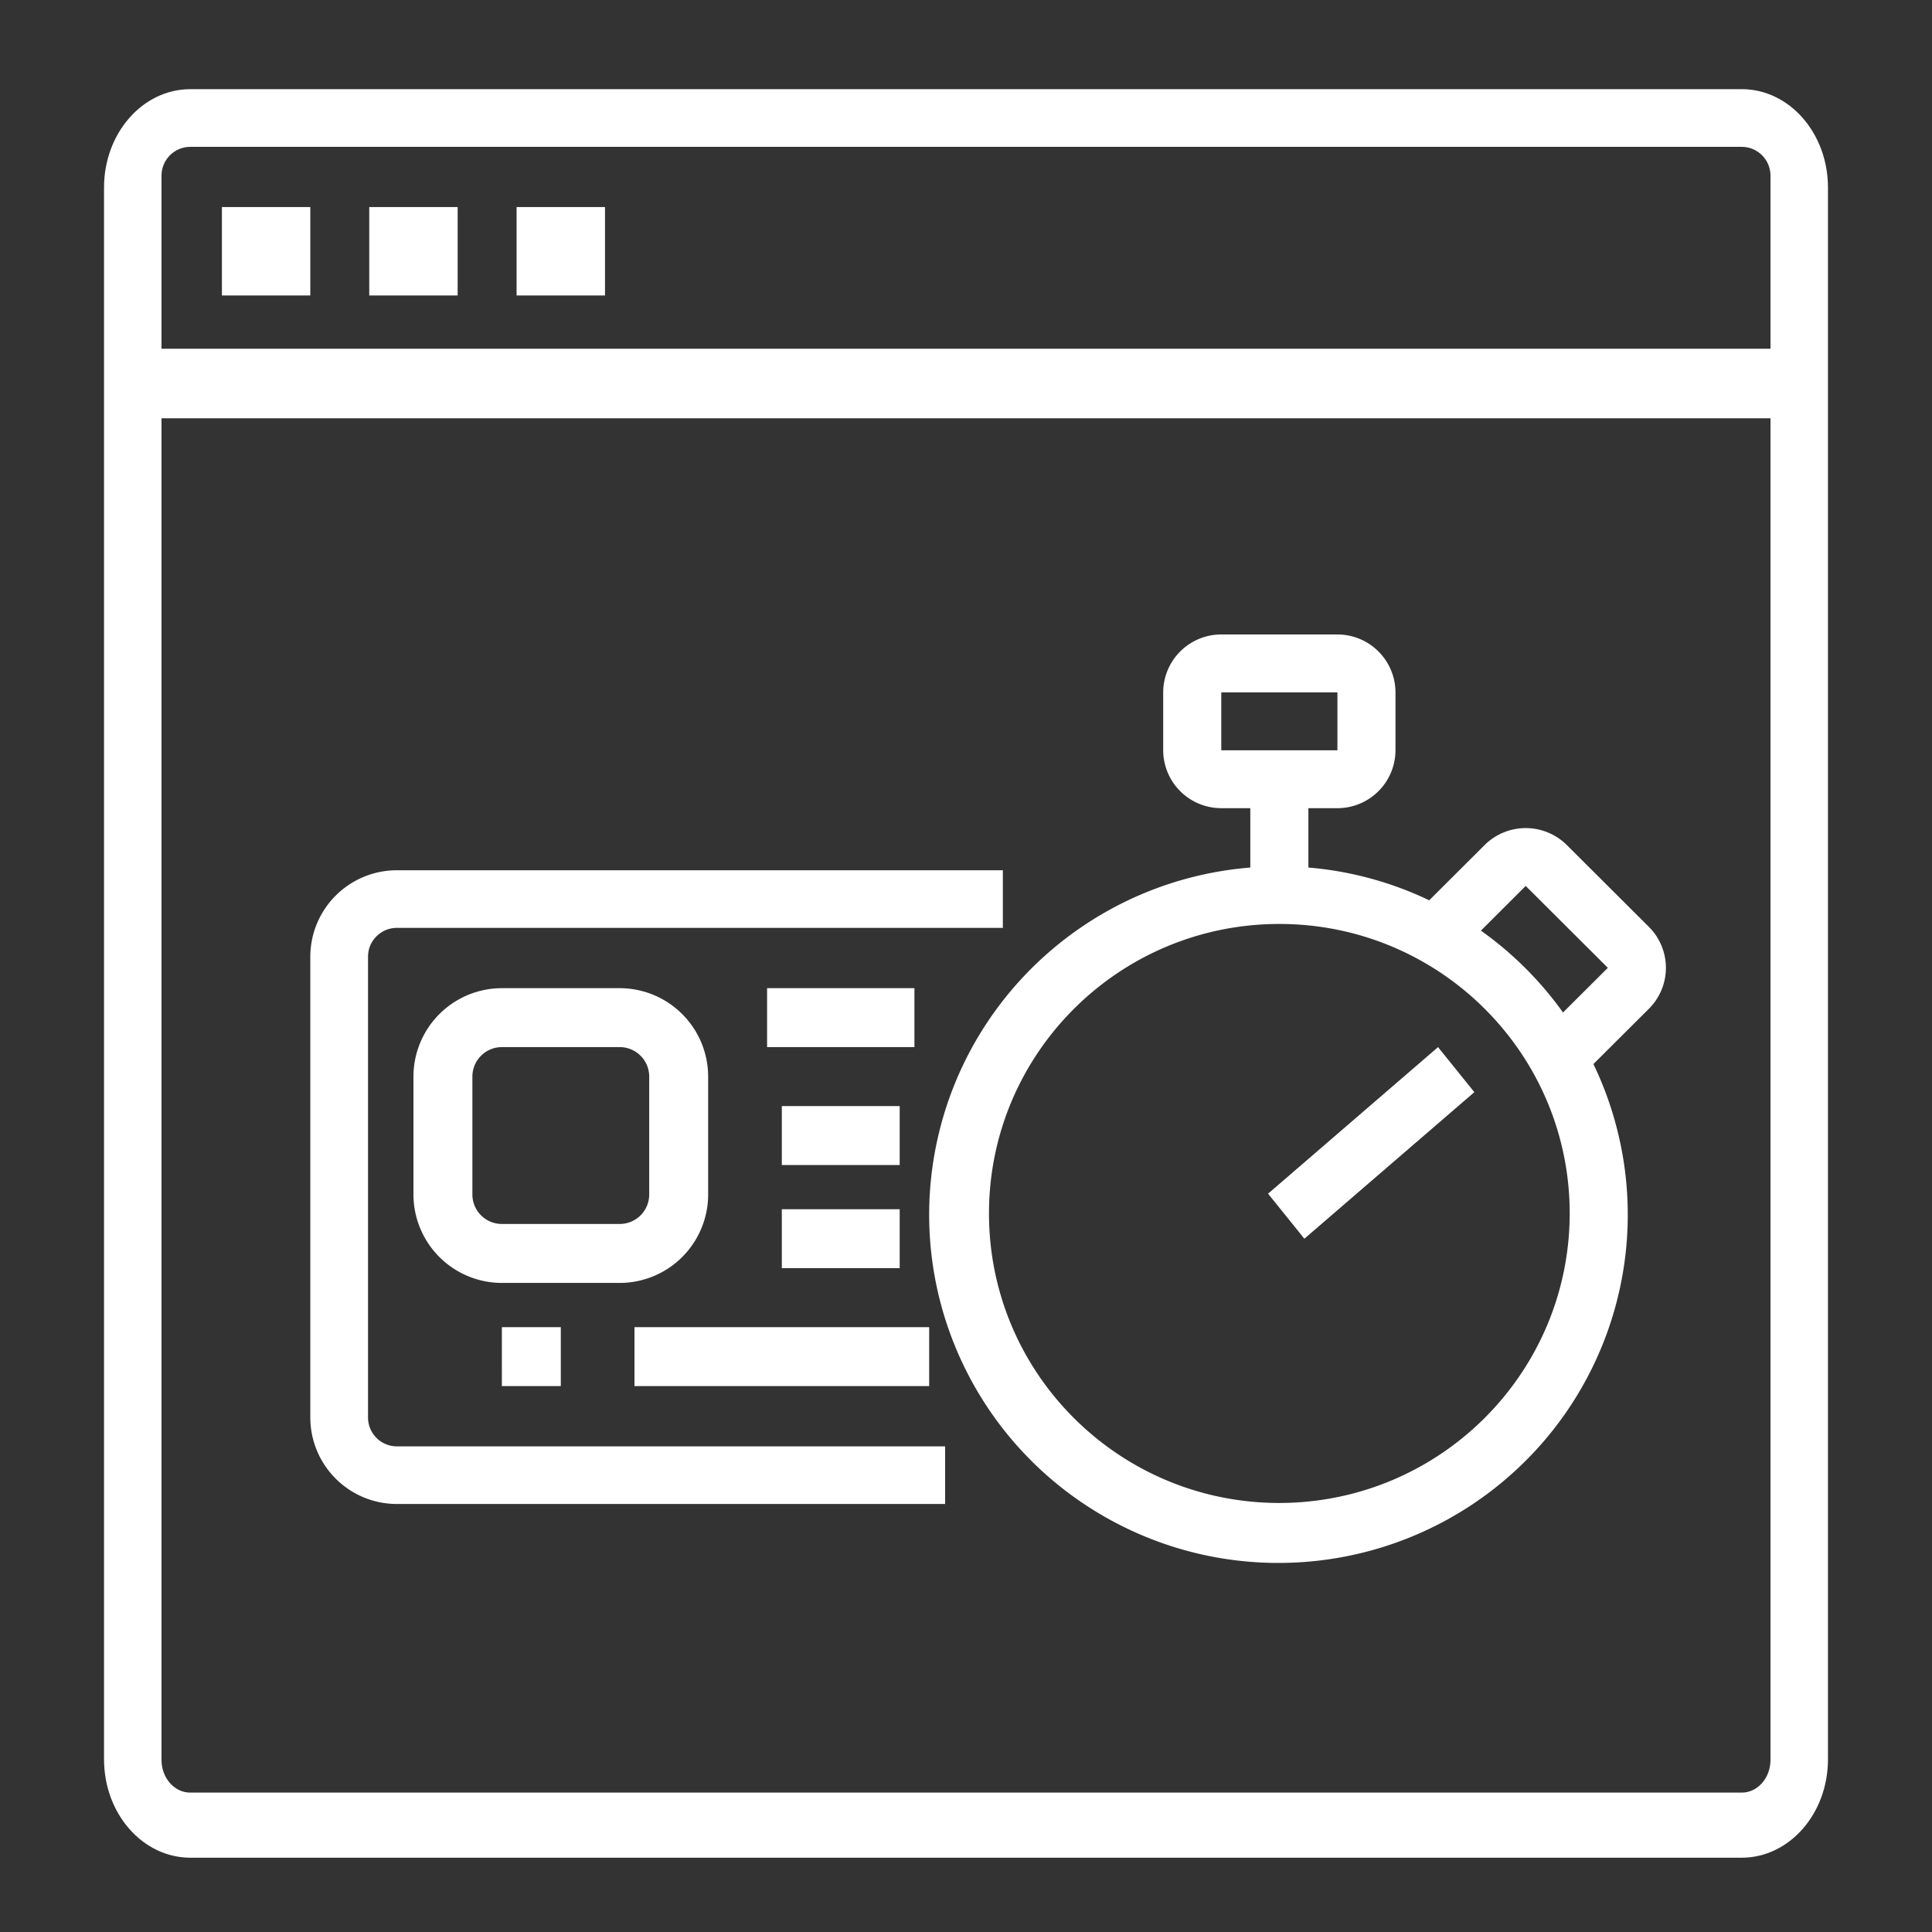 <svg height="130" width="130" xmlns="http://www.w3.org/2000/svg"><rect width="100%" height="100%" fill="#333333" stroke="none"/><g fill="#fff" fill-rule="evenodd"><path d="m117.2 6h-104.4c-3.202.004-5.796 2.961-5.8 6.611v105.779c.004 3.65 2.598 6.607 5.8 6.611h104.4c3.202-.004 5.796-2.961 5.8-6.611v-105.78c-.004-3.65-2.598-6.607-5.8-6.611zm-104.4 3.881h104.4c1.068.001 1.932.869 1.933 1.94v11.644h-108.266v-11.643c0-1.072.865-1.94 1.933-1.94zm104.4 110.74h-104.4c-1.068 0-1.932-.987-1.933-2.204v-90.271h108.266v90.271c0 1.217-.865 2.203-1.933 2.204z" fill-rule="nonzero"/><path d="m14.932 13.933h5.948v5.95h-5.948zm9.914 0h5.949v5.95h-5.949zm9.914 0h5.95v5.95h-5.95zm-9.996 81.452v-31.012c0-1.07.869-1.937 1.941-1.938h40.775v-3.877h-40.775a5.826 5.826 0 0 0 -5.825 5.815v31.012a5.826 5.826 0 0 0 5.825 5.815h36.89v-3.877h-36.89a1.941 1.941 0 0 1 -1.941-1.938z"/><path d="m47.65 80.375v-7.933a5.956 5.956 0 0 0 -5.95-5.95h-7.93a5.956 5.956 0 0 0 -5.95 5.95v7.933a5.956 5.956 0 0 0 5.95 5.95h7.93a5.956 5.956 0 0 0 5.95-5.95zm-15.864 0v-7.933a1.984 1.984 0 0 1 1.983-1.984h7.932a1.984 1.984 0 0 1 1.983 1.984v7.933a1.984 1.984 0 0 1 -1.983 1.983h-7.932a1.984 1.984 0 0 1 -1.983-1.983z" fill-rule="nonzero"/><path d="m51.615 66.492h9.915v3.966h-9.915zm.992 7.933h7.931v3.967h-7.931zm0 6.942h7.931v3.966h-7.931zm-18.837 7.933h3.965v3.967h-3.966zm8.922 0h19.83v3.967h-19.83z"/><path d="m105.425 56.859a3.921 3.921 0 0 0 -5.525 0l-3.732 3.72a23.305 23.305 0 0 0 -8.13-2.204v-3.995h1.954a3.907 3.907 0 0 0 3.907-3.896v-3.896a3.907 3.907 0 0 0 -3.907-3.896h-7.815a3.907 3.907 0 0 0 -3.908 3.896v3.896a3.907 3.907 0 0 0 3.908 3.896h1.953v3.995c-10.262.827-18.788 8.219-21.039 18.236-2.25 10.017 2.3 20.328 11.228 25.441 8.927 5.114 20.154 3.838 27.699-3.145a23.388 23.388 0 0 0 5.2-27.309l3.733-3.72a3.89 3.89 0 0 0 0-5.51l-5.526-5.51zm-23.248-6.375v-3.896h7.815v3.896zm3.907 50.648c-10.79 0-19.537-8.721-19.537-19.48s8.747-19.48 19.537-19.48 19.538 8.721 19.538 19.48c-.013 10.753-8.753 19.468-19.538 19.48zm19.088-33.004a23.583 23.583 0 0 0 -5.524-5.508l3.014-3.007 5.526 5.51z" fill-rule="nonzero"/><path d="m85.325 80.32 11.437-9.862 2.443 3.031-11.437 9.861z"/></g></svg>